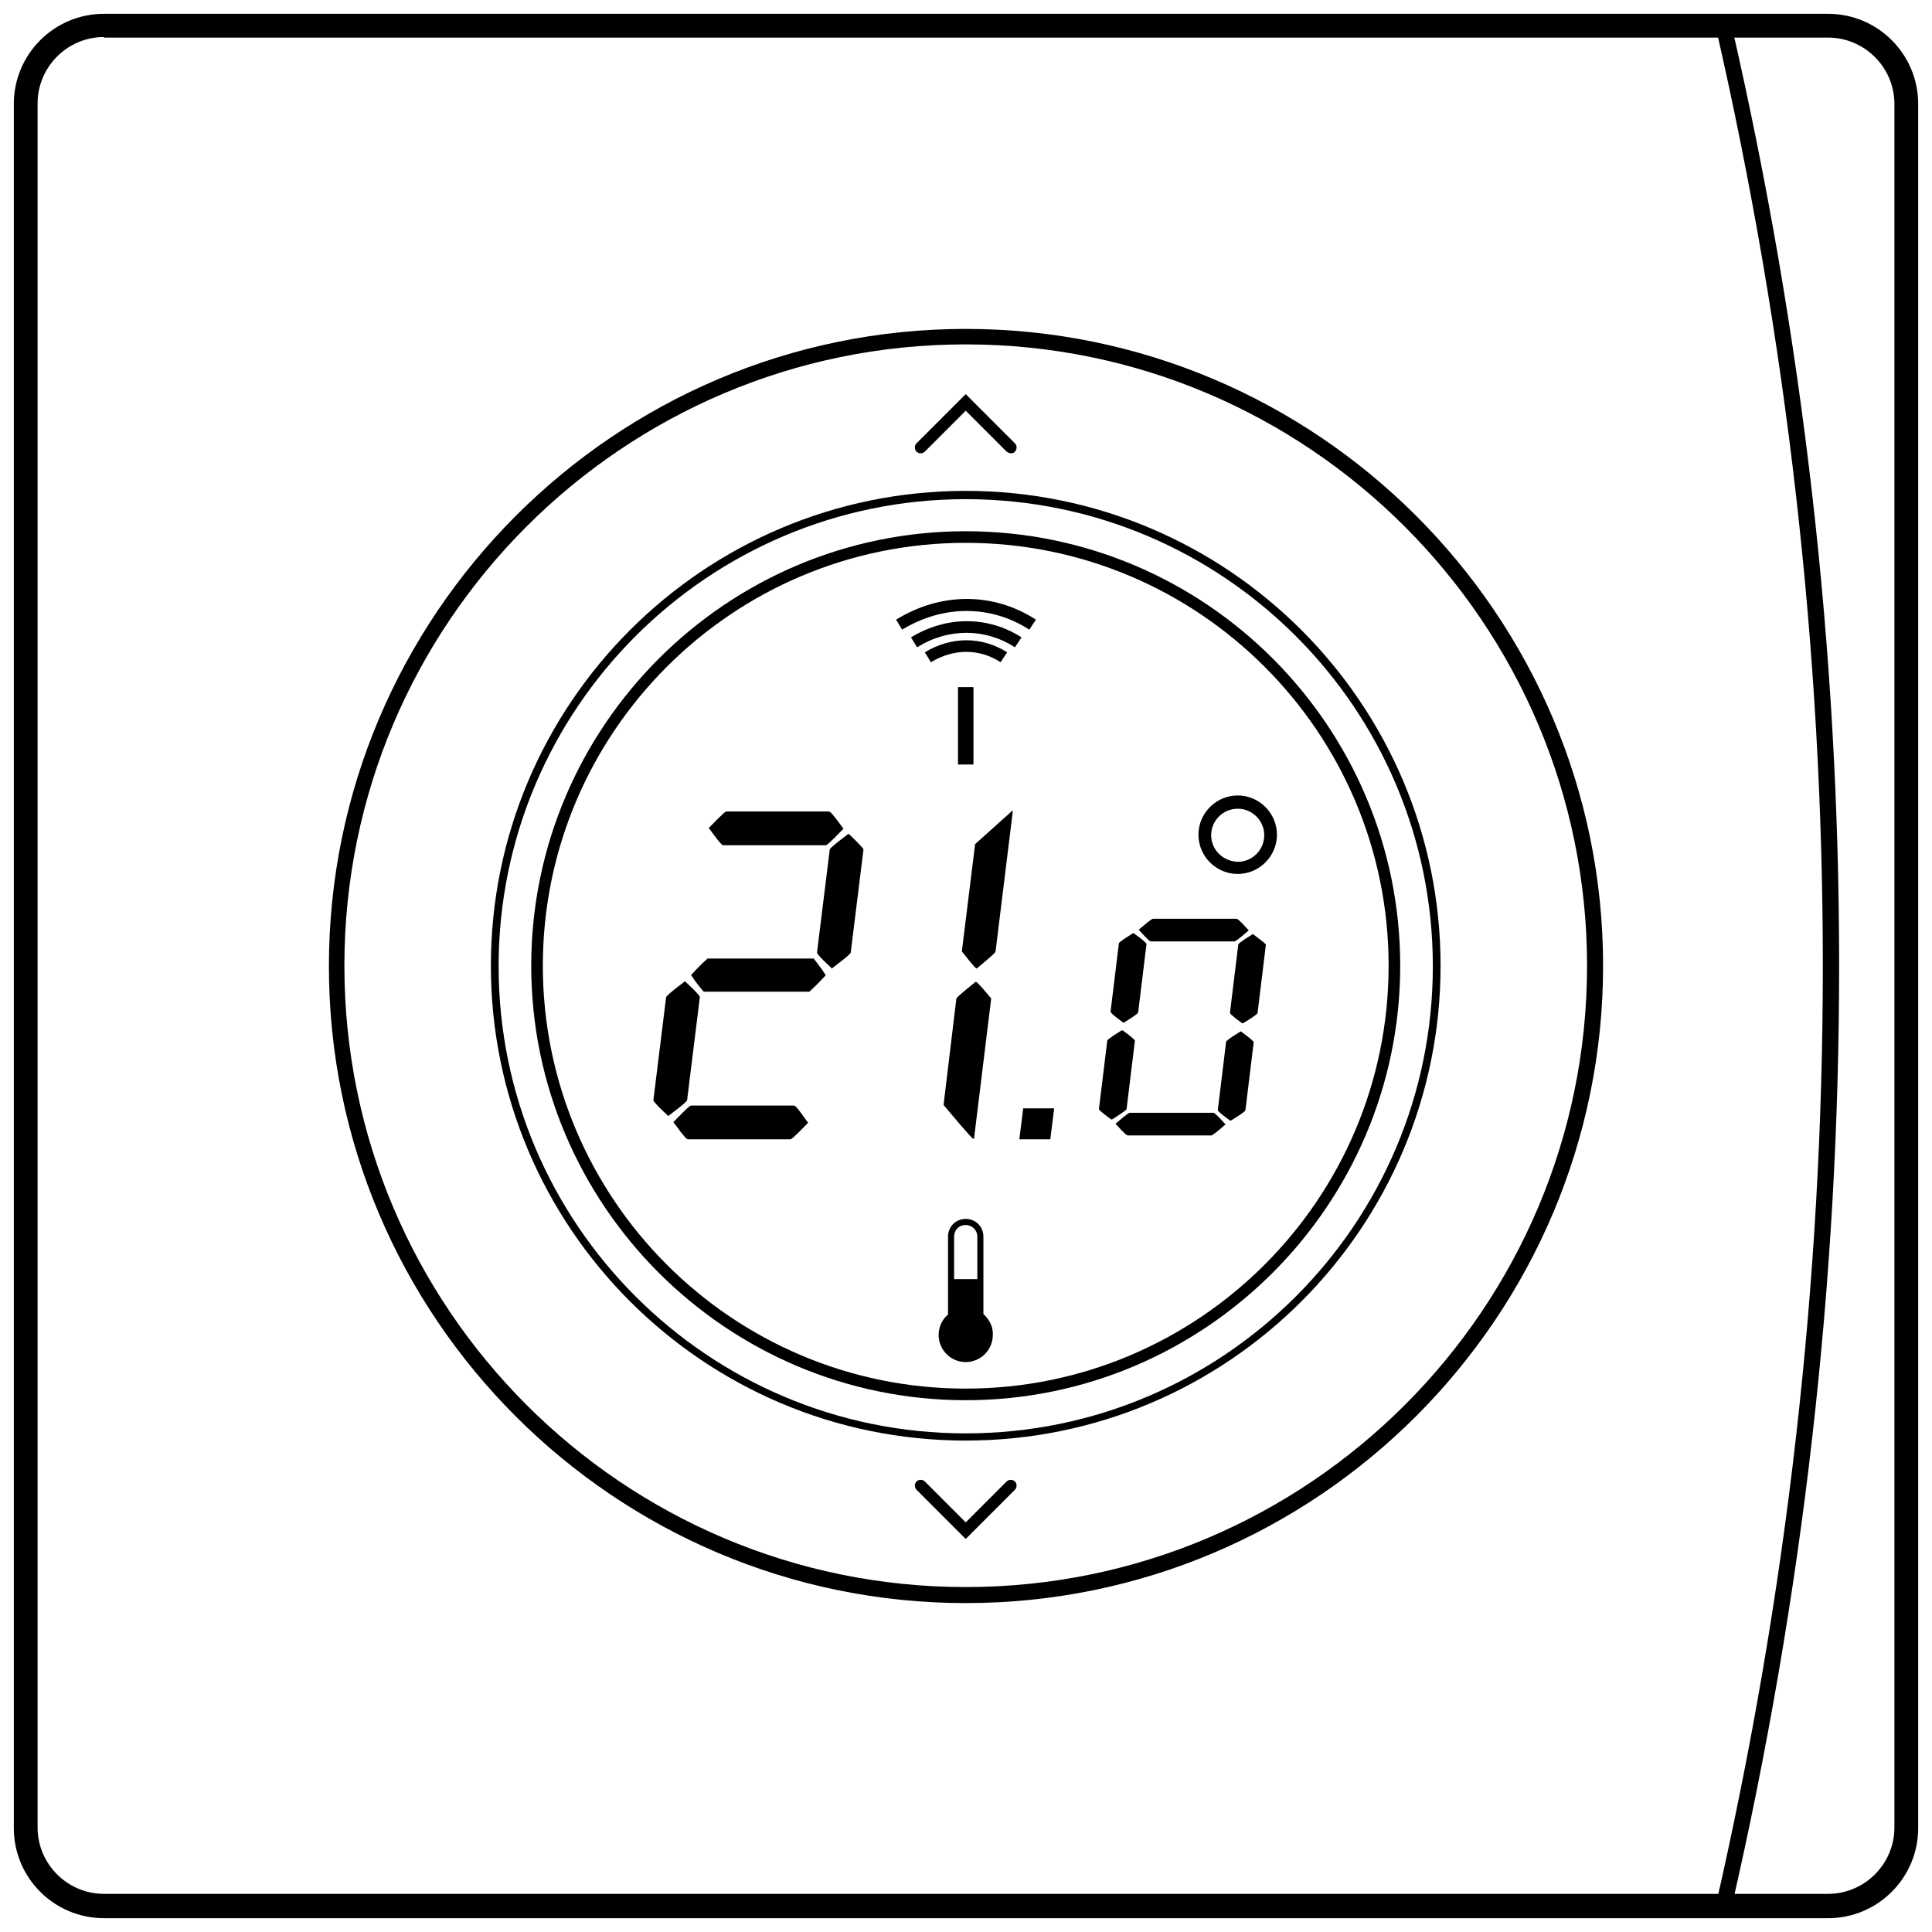 <?xml version="1.0" encoding="utf-8"?>
<!-- Generator: Adobe Illustrator 21.0.0, SVG Export Plug-In . SVG Version: 6.00 Build 0)  -->
<svg version="1.1" id="Layer_1" xmlns="http://www.w3.org/2000/svg" xmlns:xlink="http://www.w3.org/1999/xlink" x="0px" y="0px"
	 viewBox="0 0 349.5 349.5" style="enable-background:new 0 0 349.5 349.5;" xml:space="preserve">
<style type="text/css">
	.st0{fill-rule:evenodd;clip-rule:evenodd;}
</style>
<g>
	<g>
		<path d="M330.7,347H18.8c-9,0-16.3-7.3-16.3-16.3V18.8c0-9,7.3-16.3,16.3-16.3h311.9c9,0,16.3,7.3,16.3,16.3v311.9
			C347,339.7,339.7,347,330.7,347z M18.8,6.7c-6.6,0-12,5.4-12,12v311.9c0,6.6,5.4,12,12,12h311.9c6.6,0,12-5.4,12-12V18.8
			c0-6.6-5.4-12-12-12H18.8z"/>
	</g>
</g>

<g>
	<g>
		<path d="M174.7,290c-63.5,0-115.2-51.7-115.2-115.2S111.2,59.5,174.7,59.5S290,111.2,290,174.7S238.3,290,174.7,290z M174.7,62.3
			c-62,0-112.4,50.4-112.4,112.4c0,62,50.4,112.4,112.4,112.4c62,0,112.4-50.4,112.4-112.4C287.1,112.8,236.7,62.3,174.7,62.3z"/>
	</g>
</g>
<g>
	<g>
		<path d="M174.7,260.6c-47.4,0-85.9-38.5-85.9-85.9s38.5-85.9,85.9-85.9s85.9,38.5,85.9,85.9S222.1,260.6,174.7,260.6z M174.7,90.3
			c-46.6,0-84.5,37.9-84.5,84.5s37.9,84.5,84.5,84.5s84.5-37.9,84.5-84.5S221.3,90.3,174.7,90.3z"/>
	</g>
</g>
<g>
	<g>
		<path d="M313.2,345.2l-2.8-0.6c25.8-112.7,25.8-227,0-339.6l2.8-0.6C339.2,117.4,339.2,232.1,313.2,345.2z"/>
	</g>
</g>
<g>
	<g>
		<path d="M182.9,82c-0.3,0-0.5-0.1-0.8-0.3l-7.4-7.4l-7.4,7.4c-0.4,0.4-1.1,0.4-1.5,0c-0.4-0.4-0.4-1.1,0-1.5l8.9-8.9l8.9,8.9
			c0.4,0.4,0.4,1.1,0,1.5C183.5,81.9,183.2,82,182.9,82z"/>
	</g>
</g>
<g>
	<g>
		<path d="M174.7,278.4l-8.9-8.9c-0.4-0.4-0.4-1.1,0-1.5c0.4-0.4,1.1-0.4,1.5,0l7.4,7.4l7.4-7.4c0.4-0.4,1.1-0.4,1.5,0
			c0.4,0.4,0.4,1.1,0,1.5L174.7,278.4z"/>
	</g>
</g>
<g>
	<g>
		<rect x="173.3" y="124.3" width="2.8" height="14"/>
	</g>
</g>
<g>
	<g>
		<path d="M168.4,119.8l-1.1-1.8c4.8-2.9,10.3-2.9,14.9,0l-1.2,1.8C177.2,117.3,172.5,117.3,168.4,119.8z"/>
	</g>
</g>
<g>
	<g>
		<path d="M165.9,117.1l-1.1-1.8c6.4-3.9,13.9-3.9,20,0l-1.2,1.8C178.2,113.6,171.5,113.6,165.9,117.1z"/>
	</g>
</g>
<g>
	<g>
		<path d="M163.2,113.9l-1.1-1.8c8.1-5,17.6-5,25.3,0l-1.2,1.8C179.2,109.4,170.6,109.4,163.2,113.9z"/>
	</g>
</g>
<g>
	<path d="M177.9,237.7v-14c0-1.8-1.4-3.2-3.2-3.2c-1.8,0-3.2,1.4-3.2,3.2v14.1c-1.1,0.9-1.7,2.3-1.7,3.7c0,2.7,2.2,4.9,4.9,4.9
		c2.7,0,4.9-2.2,4.9-4.9C179.7,240.1,179,238.7,177.9,237.7z M174.7,221.6c1.1,0,2.1,0.9,2.1,2.1v7.7h-4.2v-7.7
		C172.6,222.5,173.5,221.6,174.7,221.6z"/>
</g>
<g>
	<path d="M174.7,96.1c-43.3,0-78.6,35.3-78.6,78.6s35.3,78.6,78.6,78.6s78.6-35.3,78.6-78.6S218.1,96.1,174.7,96.1z M174.7,251.2
		c-42.2,0-76.5-34.3-76.5-76.5c0-42.2,34.3-76.5,76.5-76.5c42.2,0,76.5,34.3,76.5,76.5C251.2,216.9,216.9,251.2,174.7,251.2z"/>
	<path d="M223.9,158.1c3.9,0,7.1-3.2,7.1-7.1s-3.2-7.1-7.1-7.1s-7.1,3.2-7.1,7.1S220,158.1,223.9,158.1z M219.1,151.1
		c0-2.6,2.1-4.8,4.8-4.8c2.6,0,4.8,2.1,4.8,4.8c0,2.6-2.1,4.8-4.8,4.8C221.2,155.8,219.1,153.7,219.1,151.1z"/>
	<path d="M143.6,200H125l0,0c-0.1,0-0.4,0.1-3.1,2.9l-0.1,0.1l0.1,0.1c2.1,2.9,2.3,2.9,2.5,3l18.6,0c0.1,0,0.4-0.1,3.1-2.9l0.1-0.1
		l-0.1-0.1C144,200,143.8,200,143.6,200z"/>
	<path d="M147.2,173.4L147.2,173.4l-19.2,0l0,0c-0.9,0.8-1.9,1.8-2.9,2.9l-0.1,0.1l0.1,0.1c0.7,1.1,1.5,2.1,2.2,2.9l0,0h19.1l0,0
		c0.9-0.8,1.9-1.8,2.9-2.9l0.1-0.1l-0.1-0.1C148.6,175.2,147.9,174.3,147.2,173.4z"/>
	<path d="M124.3,199l2.3-18.6c0-0.1,0-0.4-2.6-2.8l-0.1-0.1l-0.1,0.1c-2.8,2.1-3.2,2.6-3.3,2.8l-2.3,18.6c0,0.1,0,0.4,2.6,2.8
		l0.1,0.1l0.1-0.1C124.2,199.4,124.3,199.1,124.3,199z"/>
	<path d="M153.6,150.9L153.6,150.9l-0.2,0c-3.2,2.4-3.3,2.7-3.3,2.8l-2.3,18.6c0,0.1,0,0.4,2.6,2.8l0.1,0.1l0.1-0.1
		c3.2-2.4,3.3-2.7,3.3-2.8l2.3-18.6C156.2,153.6,156.2,153.4,153.6,150.9z"/>
	<path d="M130.8,152.9l18.6,0c0.1,0,0.4-0.1,3.1-2.9l0.1-0.1l-0.1-0.1c-2.1-2.9-2.3-2.9-2.5-3h-18.6l0,0c-0.1,0-0.4,0.1-3.1,2.9
		l-0.1,0.1l0.1,0.1C130.4,152.8,130.7,152.9,130.8,152.9z"/>
	<path d="M176.4,152.7l-2.4,19.4l0,0c2.4,3.1,2.6,3.1,2.7,3.1h0l0,0c3.4-2.8,3.4-3,3.4-3.1l3.1-25.2l0-0.3L176.4,152.7L176.4,152.7z
		"/>
	<path d="M176.5,177.6L176.5,177.6L176.5,177.6c-3.5,2.8-3.5,3-3.5,3.1l-2.3,19.1l0,0.1l0,0c5.1,6.1,5.3,6.1,5.4,6.1h0.1l3.1-25.3
		l0-0.1l0,0C176.8,177.6,176.6,177.6,176.5,177.6z"/>
	<path d="M224.5,186.6L224.5,186.6l-0.1,0c-2.6,1.6-2.6,1.8-2.6,1.9l-1.5,12.3c0,0.1,0,0.3,2.2,1.9l0.1,0l0.1,0
		c2.6-1.6,2.6-1.8,2.6-1.9l1.5-12.3C226.7,188.4,226.7,188.2,224.5,186.6z"/>
	<path d="M208.2,170.3l15.1,0c0.1,0,0.3,0,2.5-1.9l0.1-0.1l-0.1-0.1c-1.7-1.9-1.9-1.9-2.1-2h-15.1l0,0c-0.1,0-0.3,0-2.5,1.9
		l-0.1,0.1l0.1,0.1C207.9,170.3,208.1,170.3,208.2,170.3z"/>
	<path d="M226.7,169L226.7,169l-0.1,0c-2.6,1.6-2.6,1.8-2.6,1.9l-1.5,12.3c0,0.1,0,0.3,2.2,1.9l0.1,0l0.1,0c2.6-1.6,2.6-1.8,2.6-1.9
		l1.5-12.3C228.9,170.7,228.8,170.6,226.7,169z"/>
	<path d="M203.8,200.6l1.5-12.3c0-0.1,0-0.3-2.2-1.9l-0.1,0l-0.1,0c-2.6,1.6-2.6,1.8-2.6,1.9l-1.5,12.3c0,0.1,0,0.3,2.2,1.9l0.1,0
		l0.1,0C203.7,200.9,203.8,200.7,203.8,200.6z"/>
	<path d="M219.5,201.3h-15.1l0,0c-0.1,0-0.3,0-2.5,1.9l-0.1,0.1l0.1,0.1c1.7,1.9,1.9,1.9,2.1,2l15.1,0c0.1,0,0.3,0,2.5-1.9l0.1-0.1
		l-0.1-0.1C219.8,201.3,219.6,201.3,219.5,201.3z"/>
	<path d="M203.2,185L203.2,185l0.1,0c2.6-1.6,2.6-1.8,2.6-1.9l1.5-12.3c0-0.1,0-0.3-2.2-1.9l-0.1-0.1l-0.1,0
		c-2.6,1.6-2.6,1.8-2.6,1.9l-1.5,12.3C201,183.2,201,183.4,203.2,185z"/>
	<polygon points="184.4,206.1 190,206.1 190.7,200.5 185.1,200.5 	"/>
</g>
</svg>
